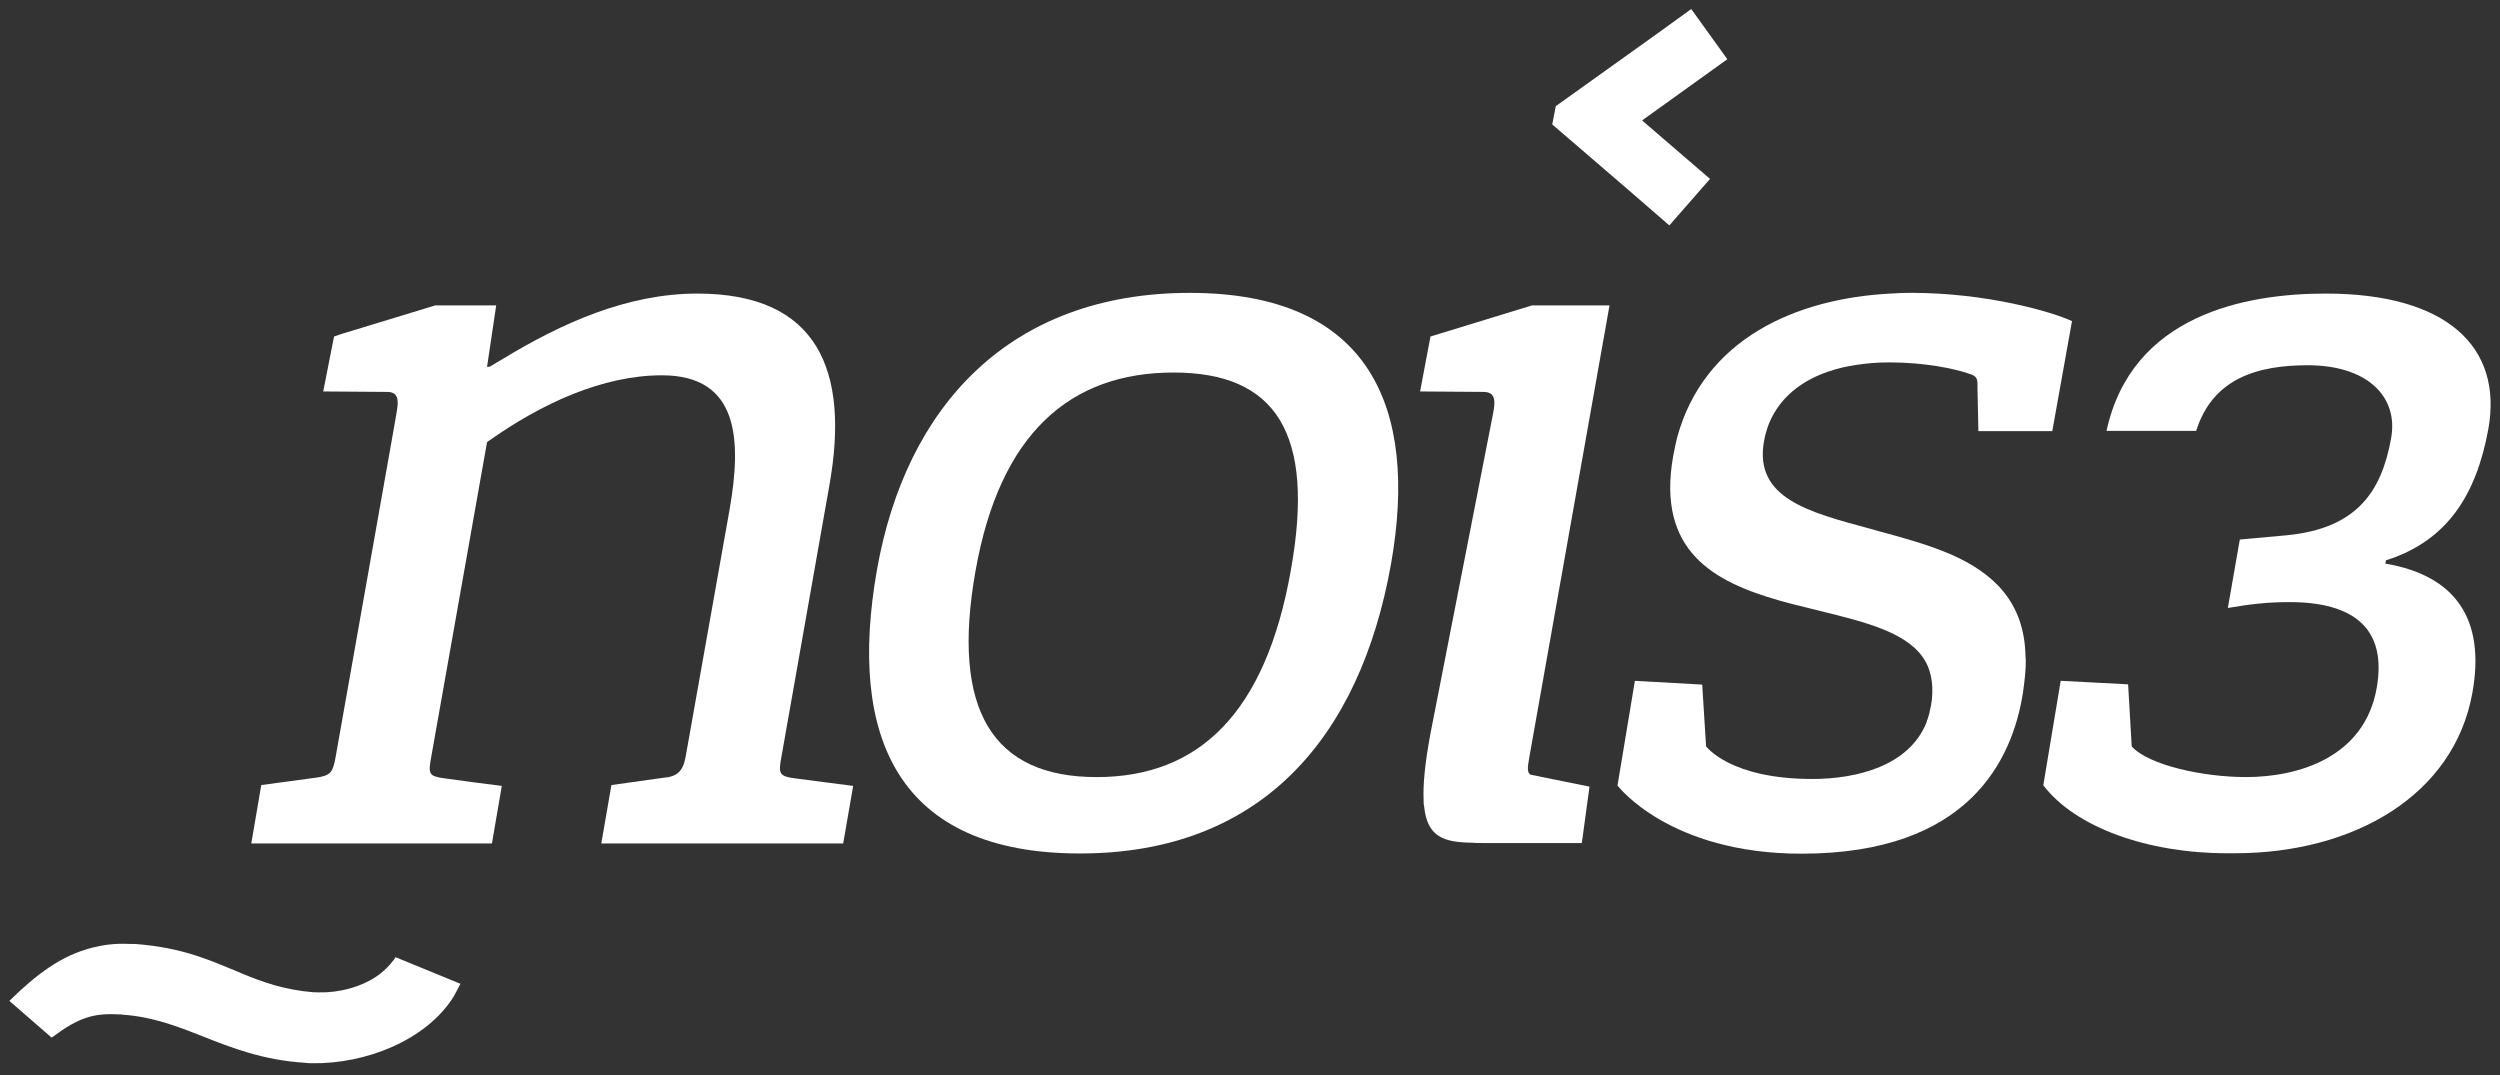 <?xml version="1.0" encoding="UTF-8" standalone="no"?>
<svg width="93px" height="40px" viewBox="0 0 93 40" version="1.1" xmlns="http://www.w3.org/2000/svg" xmlns:xlink="http://www.w3.org/1999/xlink">
    <rect x="0" y="0" width="93" height="40" fill="#333333" stroke="none"/>
    <!-- Generator: Sketch 39.1 (31720) - http://www.bohemiancoding.com/sketch -->
    <title>logo_definitivo-2</title>
    <desc>Created with Sketch.</desc>
    <defs></defs>
    <g id="Page-1" stroke="none" stroke-width="1" fill="none" fill-rule="evenodd">
        <g id="layout" transform="translate(-661, -2683)" fill="#FFFFFF">
            <g id="logo_definitivo-2" transform="translate(661, 2683)">
                <g id="Group">
                    <g transform="translate(8.669, 10.196)" id="Shape">
                        <path d="M58.347,21.561 L58.347,21.561 C53.413,21.561 51.502,19.025 51.502,19.025 L52.149,15.131 L54.653,15.271 L54.797,17.565 C54.797,17.565 55.67,18.782 58.749,18.782 C60.39,18.782 62.358,18.304 63.004,16.662 C63.004,16.662 63.011,16.626 63.011,16.617 C63.053,16.53 63.071,16.44 63.099,16.35 C63.115,16.253 63.142,16.157 63.162,16.063 C63.281,15.42 63.195,14.835 62.968,14.427 C62.374,13.351 60.777,12.958 59.04,12.532 C58.726,12.446 58.394,12.376 58.07,12.291 C57.876,12.237 57.703,12.196 57.511,12.14 C55.091,11.446 52.945,10.309 53.574,6.764 C53.616,6.53 53.669,6.301 53.721,6.077 C54.718,2.427 58.116,0.907 61.661,0.725 C61.912,0.706 62.174,0.698 62.426,0.698 C65.241,0.698 67.657,1.401 68.409,1.749 L67.676,5.842 L67.144,5.842 L64.927,5.842 L64.892,4.198 C64.899,3.929 64.892,3.791 64.595,3.712 C64.071,3.522 62.941,3.285 61.616,3.285 C61.16,3.285 60.748,3.322 60.376,3.38 L60.366,3.38 C58.313,3.695 57.197,4.807 56.952,6.216 C56.575,8.336 58.61,8.857 60.91,9.475 C61.014,9.509 61.136,9.536 61.242,9.57 C62.158,9.815 63.088,10.074 63.928,10.438 C65.457,11.115 66.644,12.179 66.679,14.219 C66.679,14.264 66.69,14.305 66.69,14.35 C66.697,14.732 66.644,15.141 66.585,15.575 C66.19,18.078 64.565,21.561 58.347,21.561 L58.347,21.561 Z"></path>
                        <path d="M23.954,11.002 C25.033,4.904 28.903,0.699 35.593,0.699 C42.27,0.699 44.109,4.938 43.078,10.779 C41.913,17.315 38.195,21.553 31.507,21.553 C24.703,21.553 22.862,17.202 23.954,11.002 L23.954,11.002 Z M39.353,11.002 C40.264,5.912 38.789,3.662 34.988,3.662 C31.152,3.662 28.525,5.912 27.619,11.049 C26.703,16.226 28.259,18.712 32.127,18.712 C35.925,18.711 38.415,16.34 39.353,11.002 L39.353,11.002 Z"></path>
                        <path d="M48.219,17.99 C48.149,18.382 48.139,18.548 48.271,18.623 L50.46,19.067 L50.175,21.165 L46.462,21.165 C46.333,21.165 46.221,21.165 46.088,21.153 C45.057,21.136 44.419,20.955 44.307,19.79 C44.29,19.728 44.29,19.65 44.29,19.574 C44.262,18.983 44.342,18.18 44.545,17.089 L46.875,5.181 C46.956,4.756 46.989,4.383 46.515,4.383 L44.158,4.366 L44.545,2.322 L48.317,1.166 L51.205,1.166 L48.219,17.99 L48.219,17.99 Z"></path>
                        <path d="M80.09,10.648 L80.064,10.77 C82.676,11.211 83.797,12.838 83.304,15.575 C82.624,19.383 78.903,21.545 74.467,21.545 L74.467,21.545 L74.177,21.545 C71.231,21.545 68.537,20.588 67.342,19.016 L67.989,15.13 L70.497,15.261 L70.631,17.573 C71.278,18.276 73.298,18.711 74.882,18.711 C76.842,18.711 79.289,17.973 79.743,15.403 C80.136,13.193 78.904,12.202 76.494,12.202 C75.753,12.202 75.107,12.264 74.207,12.42 L74.652,9.875 L76.389,9.717 C78.991,9.467 79.926,8.11 80.283,6.092 C80.555,4.536 79.367,3.391 77.182,3.391 C75.306,3.391 73.645,3.878 73.028,5.833 L69.694,5.833 C70.626,1.531 74.833,0.725 77.848,0.725 C82.361,0.725 84.438,2.715 83.899,5.755 C83.444,8.258 82.336,9.936 80.09,10.648 L80.09,10.648 Z"></path>
                        <path d="M20.887,18.757 C20.313,18.679 20.284,18.581 20.399,17.965 L22.187,7.842 C22.939,3.601 21.769,0.725 17.273,0.725 C14.661,0.725 12.226,1.827 10.061,3.141 C9.891,3.243 9.718,3.34 9.551,3.445 L9.449,3.453 L9.789,1.166 L7.519,1.166 L4.036,2.227 L3.757,2.322 L3.355,4.366 L5.714,4.383 C6.158,4.374 6.158,4.696 6.097,5.078 C6.086,5.112 6.086,5.145 6.08,5.181 L5.958,5.878 L3.816,17.965 C3.712,18.555 3.618,18.663 3.049,18.739 L2.907,18.757 L1.05,19.008 L0.679,21.181 L9.631,21.181 L9.996,19.051 L9.996,19.039 L8.925,18.903 L7.859,18.757 C7.282,18.679 7.256,18.598 7.371,17.973 L9.449,6.25 C9.465,6.235 9.491,6.226 9.514,6.205 C11.464,4.824 13.741,3.765 15.953,3.765 C18.844,3.765 18.914,6.205 18.476,8.736 L16.835,17.964 C16.738,18.504 16.51,18.702 15.997,18.738 L14.076,19.008 L13.699,21.181 L22.697,21.181 L23.069,19.04 L20.887,18.757 L20.887,18.757 Z"></path>
                    </g>
                    <g id="Shape">
                        <path d="M17.13,36.598 L16.879,37.068 C15.863,38.701 13.595,39.589 11.593,39.552 C11.506,39.552 11.42,39.546 11.331,39.535 C9.771,39.433 8.624,38.98 7.542,38.553 C6.574,38.169 5.672,37.825 4.573,37.747 C4.528,37.735 4.485,37.735 4.444,37.735 C3.49,37.683 2.941,37.842 1.964,38.569 L1.917,38.596 L0.348,37.233 C1.36,36.241 2.286,35.537 3.448,35.25 C3.852,35.147 4.287,35.091 4.766,35.113 C4.864,35.113 4.958,35.113 5.063,35.119 C5.867,35.181 6.599,35.322 7.309,35.554 C7.822,35.721 8.275,35.911 8.719,36.094 L9.019,36.222 C9.753,36.526 10.573,36.823 11.646,36.911 C11.705,36.911 11.779,36.917 11.849,36.917 C12.624,36.935 13.404,36.719 13.975,36.344 C14.261,36.155 14.485,35.926 14.667,35.684 L14.712,35.606 L17.13,36.598 L17.13,36.598 Z"></path>
                        <polygon points="61.098 4.491 63.613 6.655 62.1 8.385 60.631 7.112 57.744 4.629 57.874 3.95 61.691 1.22 62.914 0.336 64.257 2.203 61.109 4.463 61.098 4.474"></polygon>
                    </g>
                </g>
            </g>
        </g>
    </g>
</svg>